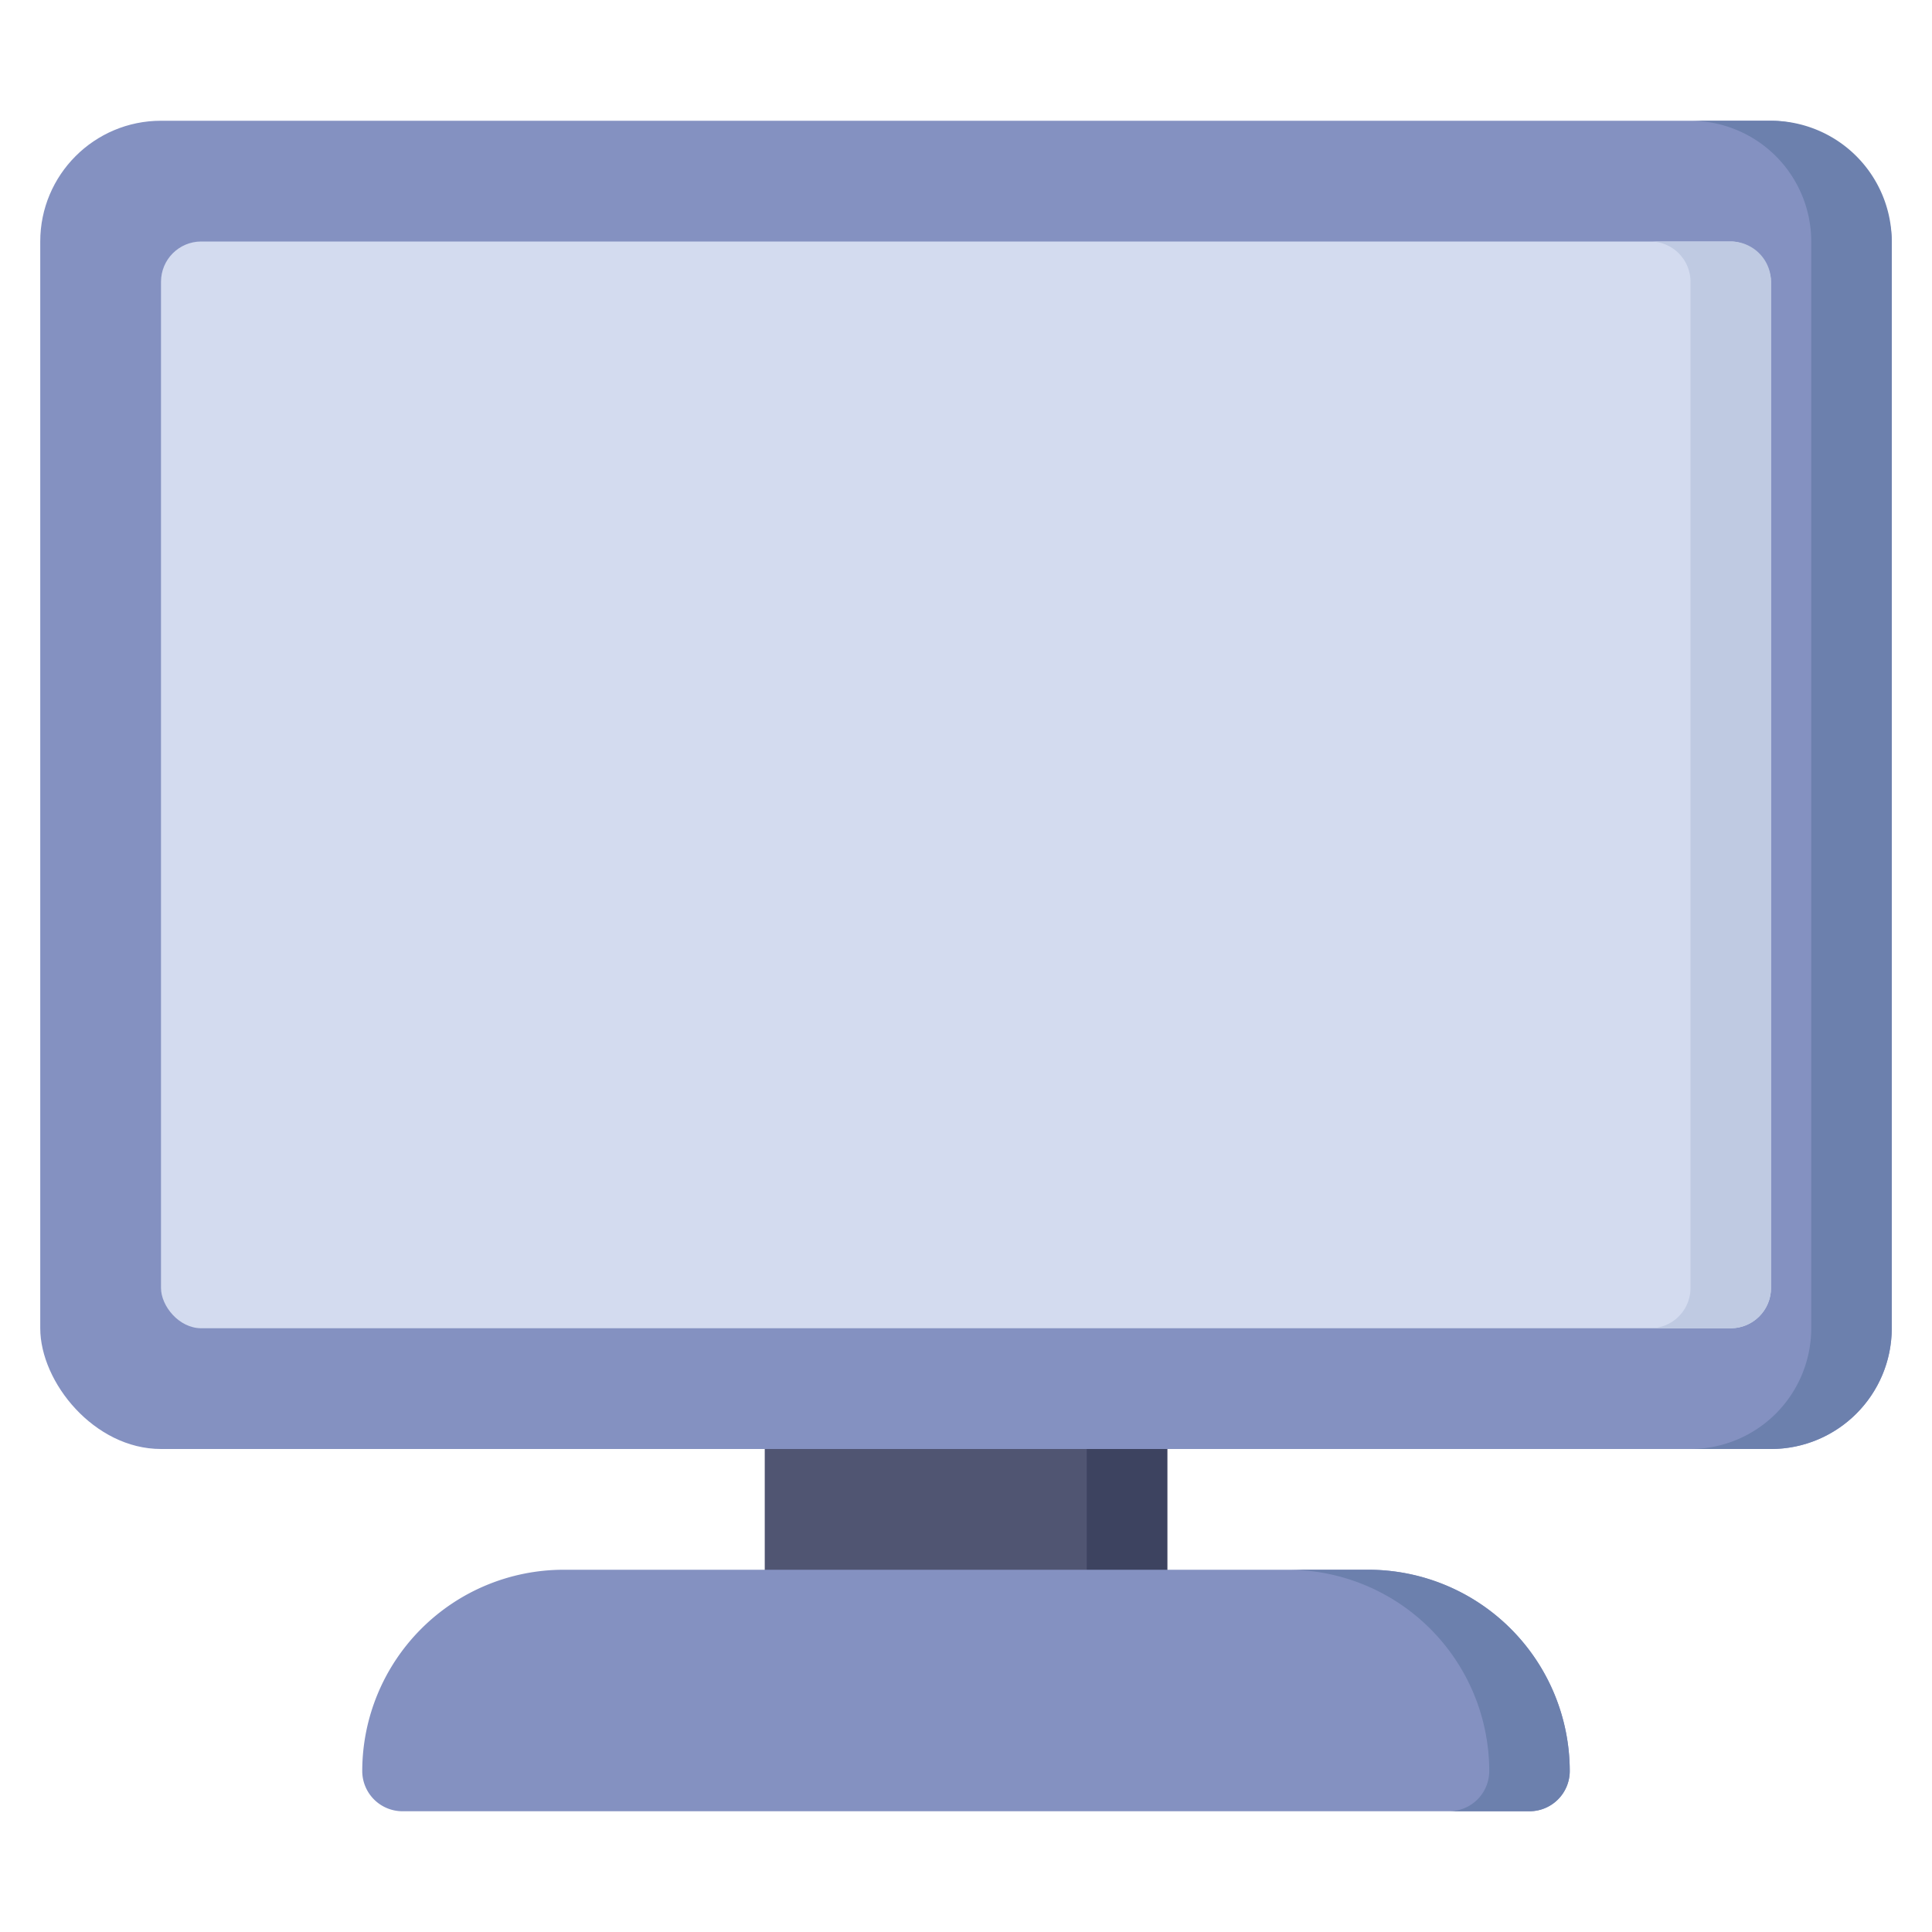 <svg height="512" viewBox="0 0 48 48" width="512" xmlns="http://www.w3.org/2000/svg"><g id="Monitor"><rect fill="#505572" height="7" rx="1" width="10" x="19" y="34"/><path d="m28 34h-2a1 1 0 0 1 1 1v5a1 1 0 0 1 -1 1h2a1 1 0 0 0 1-1v-5a1 1 0 0 0 -1-1z" fill="#3d4360"/><rect fill="#8491c1" height="33" rx="3" width="46" x="1" y="3"/><path d="m44 3h-2a3.003 3.003 0 0 1 3 3v27a3.003 3.003 0 0 1 -3 3h2a3.003 3.003 0 0 0 3-3v-27a3.003 3.003 0 0 0 -3-3z" fill="#6c80ad"/><rect fill="#d3dbef" height="27" rx="1" width="40" x="4" y="6"/><path d="m43 6h-2a1 1 0 0 1 1 1v25a1 1 0 0 1 -1 1h2a1 1 0 0 0 1-1v-25a1 1 0 0 0 -1-1z" fill="#bfcae2"/><path d="m34 39h-20a5.006 5.006 0 0 0 -5 5 1 1 0 0 0 1 1h28a1 1 0 0 0 1-1 5.006 5.006 0 0 0 -5-5z" fill="#8491c1"/><path d="m34 39h-2a5.006 5.006 0 0 1 5 5 1 1 0 0 1 -1 1h2a1 1 0 0 0 1-1 5.006 5.006 0 0 0 -5-5z" fill="#6c80ad"/></g></svg>